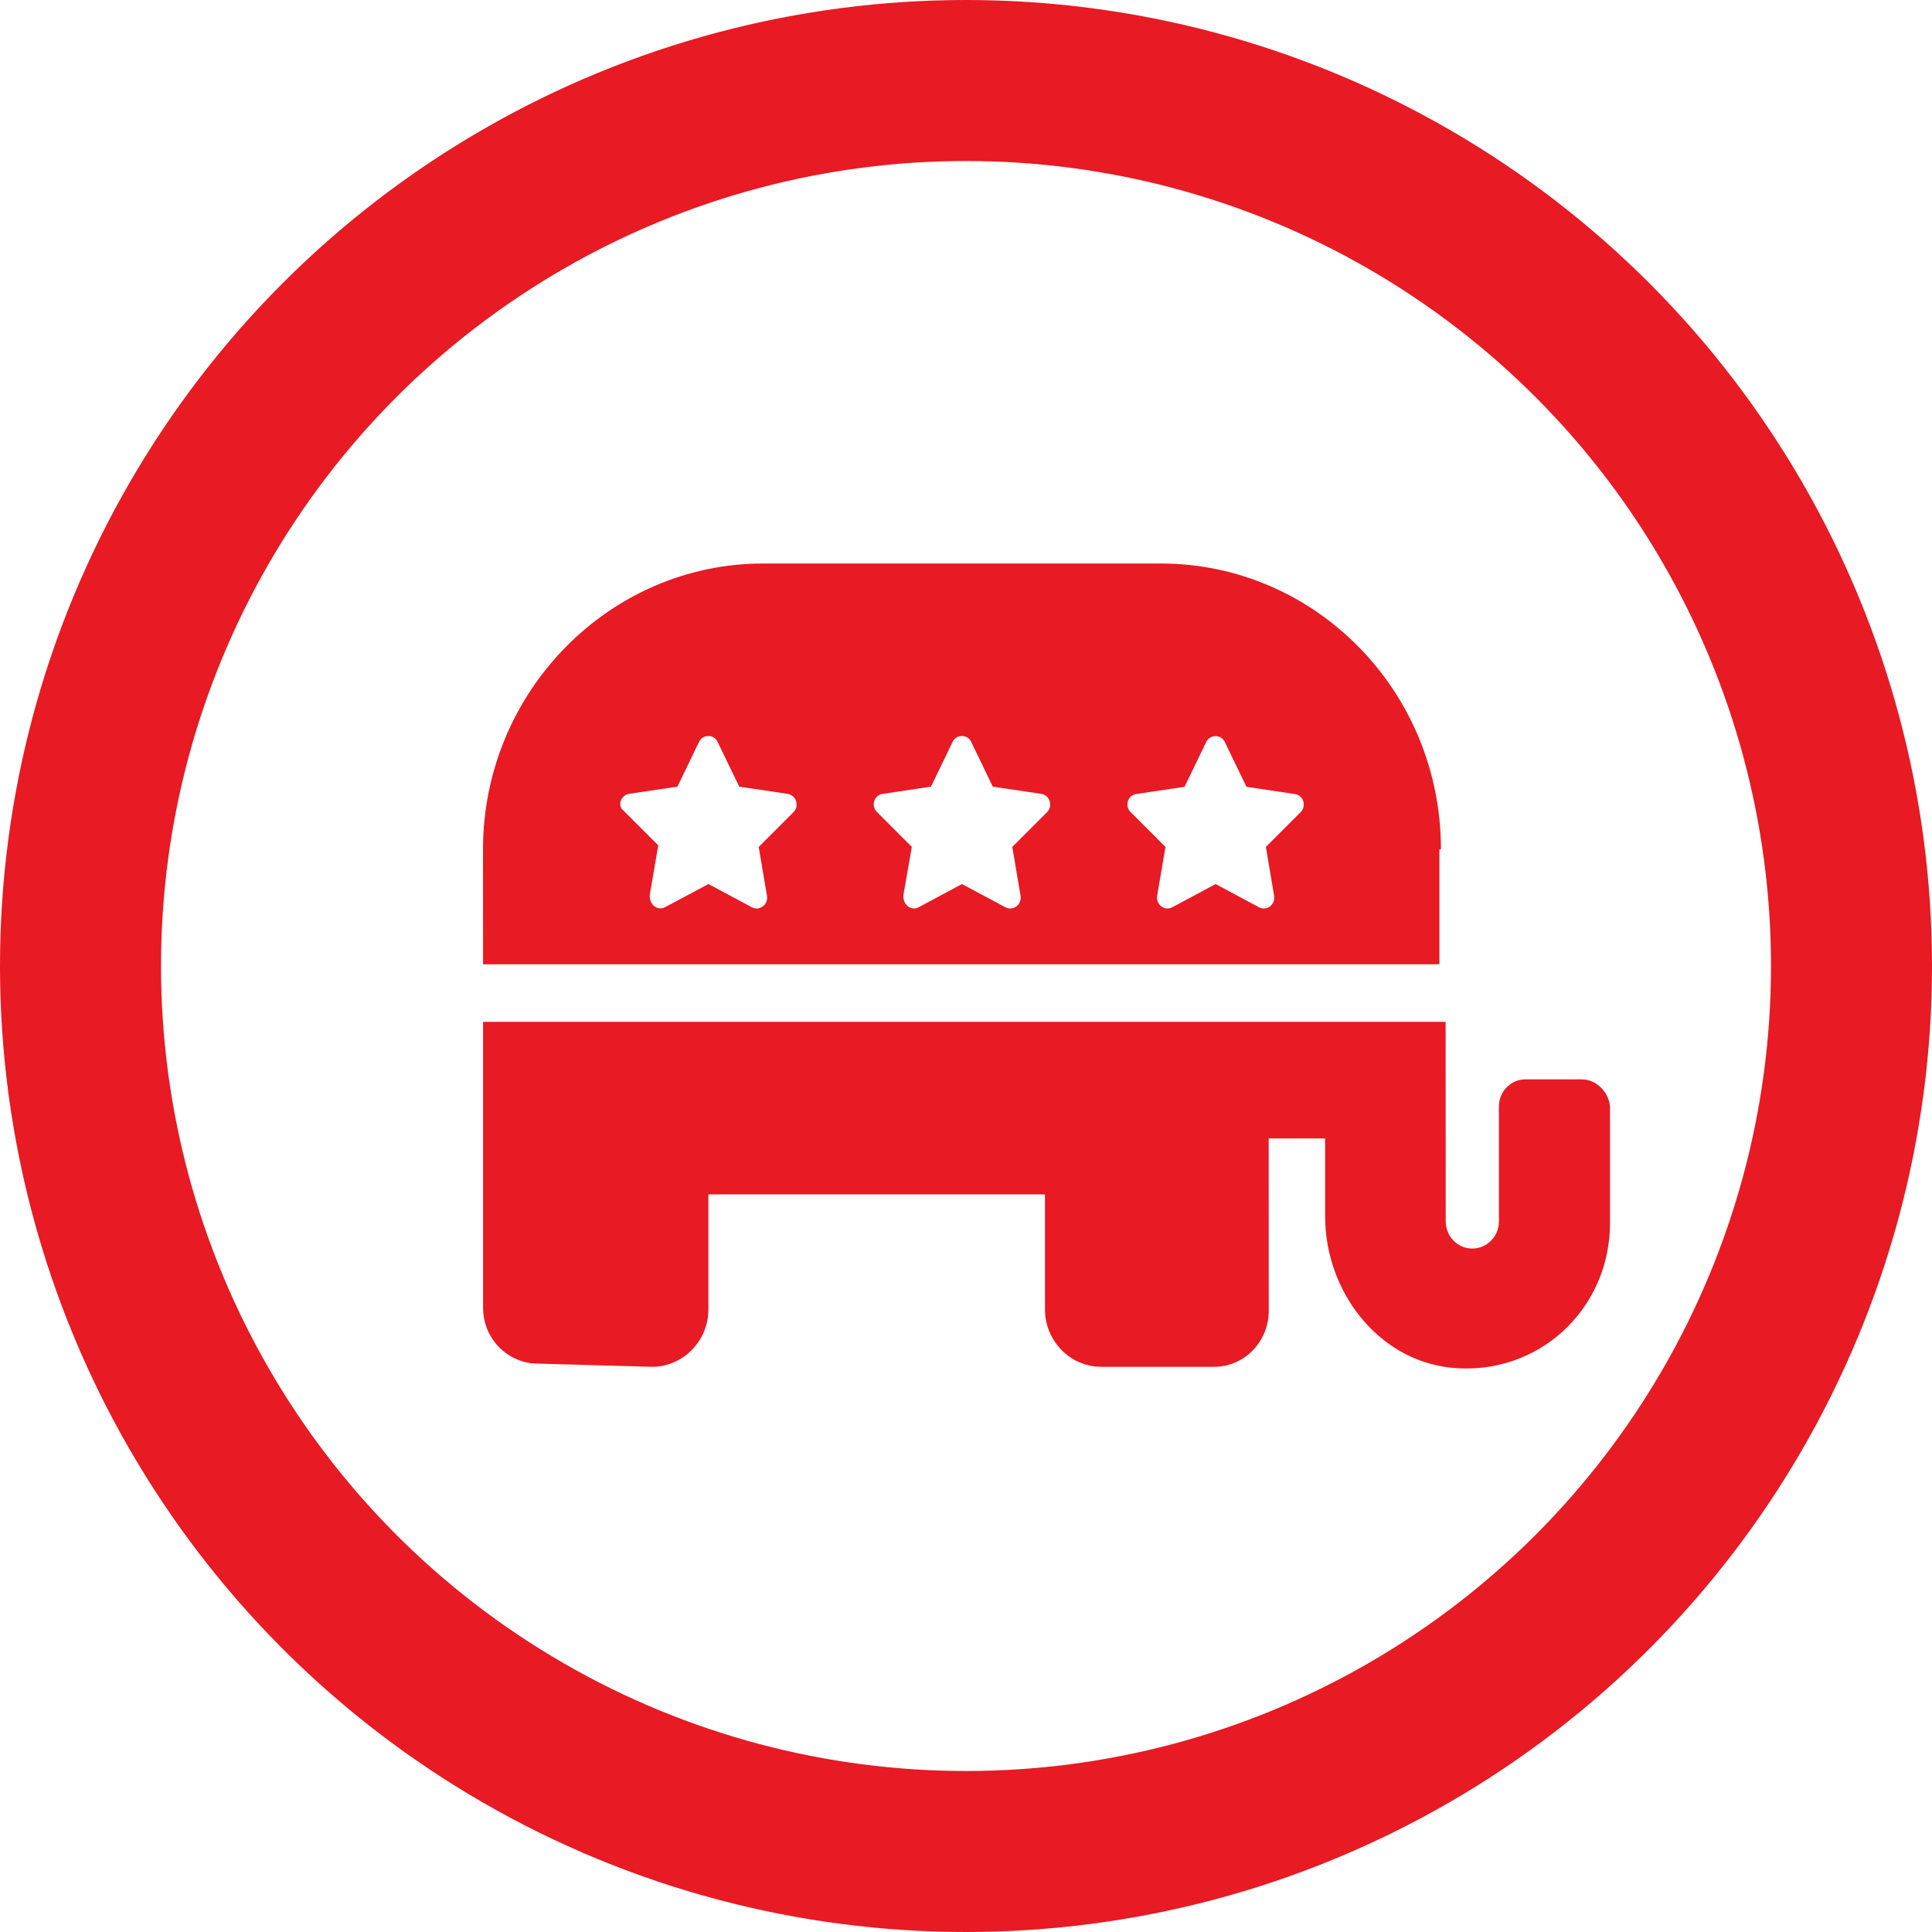 <svg width="24" height="24" viewBox="0 0 24 24" fill="none" xmlns="http://www.w3.org/2000/svg">
<circle cx="12" cy="12" r="11" stroke="#E81A23" stroke-width="2"/>
<path d="M17.9 10.551C17.9 8.579 16.333 7 14.42 7H9.48C7.567 7 6 8.598 6 10.551L6.001 11.979H17.881V10.551H17.9ZM9.857 10.089L9.425 10.521L9.528 11.13C9.545 11.239 9.433 11.322 9.337 11.269L8.801 10.982L8.264 11.268C8.172 11.321 8.057 11.239 8.073 11.109L8.177 10.501L7.745 10.069C7.666 10.011 7.71 9.877 7.816 9.861L8.415 9.772L8.683 9.217C8.729 9.117 8.872 9.119 8.915 9.217L9.183 9.772L9.782 9.861C9.892 9.877 9.933 10.011 9.857 10.089ZM13.007 10.089L12.575 10.521L12.678 11.13C12.695 11.239 12.583 11.322 12.487 11.269L11.95 10.982L11.414 11.269C11.322 11.321 11.206 11.239 11.224 11.109L11.327 10.52L10.895 10.088C10.815 10.009 10.859 9.876 10.966 9.862L11.565 9.772L11.833 9.217C11.88 9.117 12.022 9.119 12.065 9.217L12.333 9.772L12.931 9.861C13.042 9.877 13.083 10.011 13.007 10.089ZM16.157 10.089L15.725 10.521L15.828 11.13C15.845 11.239 15.733 11.322 15.637 11.269L15.101 10.982L14.565 11.269C14.472 11.322 14.357 11.239 14.374 11.13L14.478 10.521L14.046 10.089C13.966 10.011 14.01 9.877 14.117 9.863L14.715 9.774L14.983 9.219C15.03 9.118 15.172 9.121 15.216 9.219L15.484 9.774L16.082 9.863C16.192 9.877 16.233 10.011 16.157 10.089ZM19.65 13.408H18.95C18.758 13.408 18.62 13.569 18.62 13.745V15.173C18.62 15.369 18.461 15.51 18.289 15.51C18.098 15.51 17.959 15.349 17.959 15.173L17.958 12.694L6.001 12.694V16.245C6.001 16.638 6.316 16.939 6.681 16.939L8.1 16.979C8.485 16.979 8.8 16.658 8.8 16.265V14.837L12.981 14.837V16.265C12.981 16.658 13.295 16.979 13.68 16.979L15.081 16.979C15.466 16.979 15.761 16.658 15.761 16.285L15.76 14.142L16.461 14.142V15.108C16.461 16.04 17.115 16.894 18.025 16.99C19.11 17.1 20 16.261 20 15.194V13.766C20 13.589 19.843 13.408 19.65 13.408Z" fill="#E81A23"/>
</svg>
